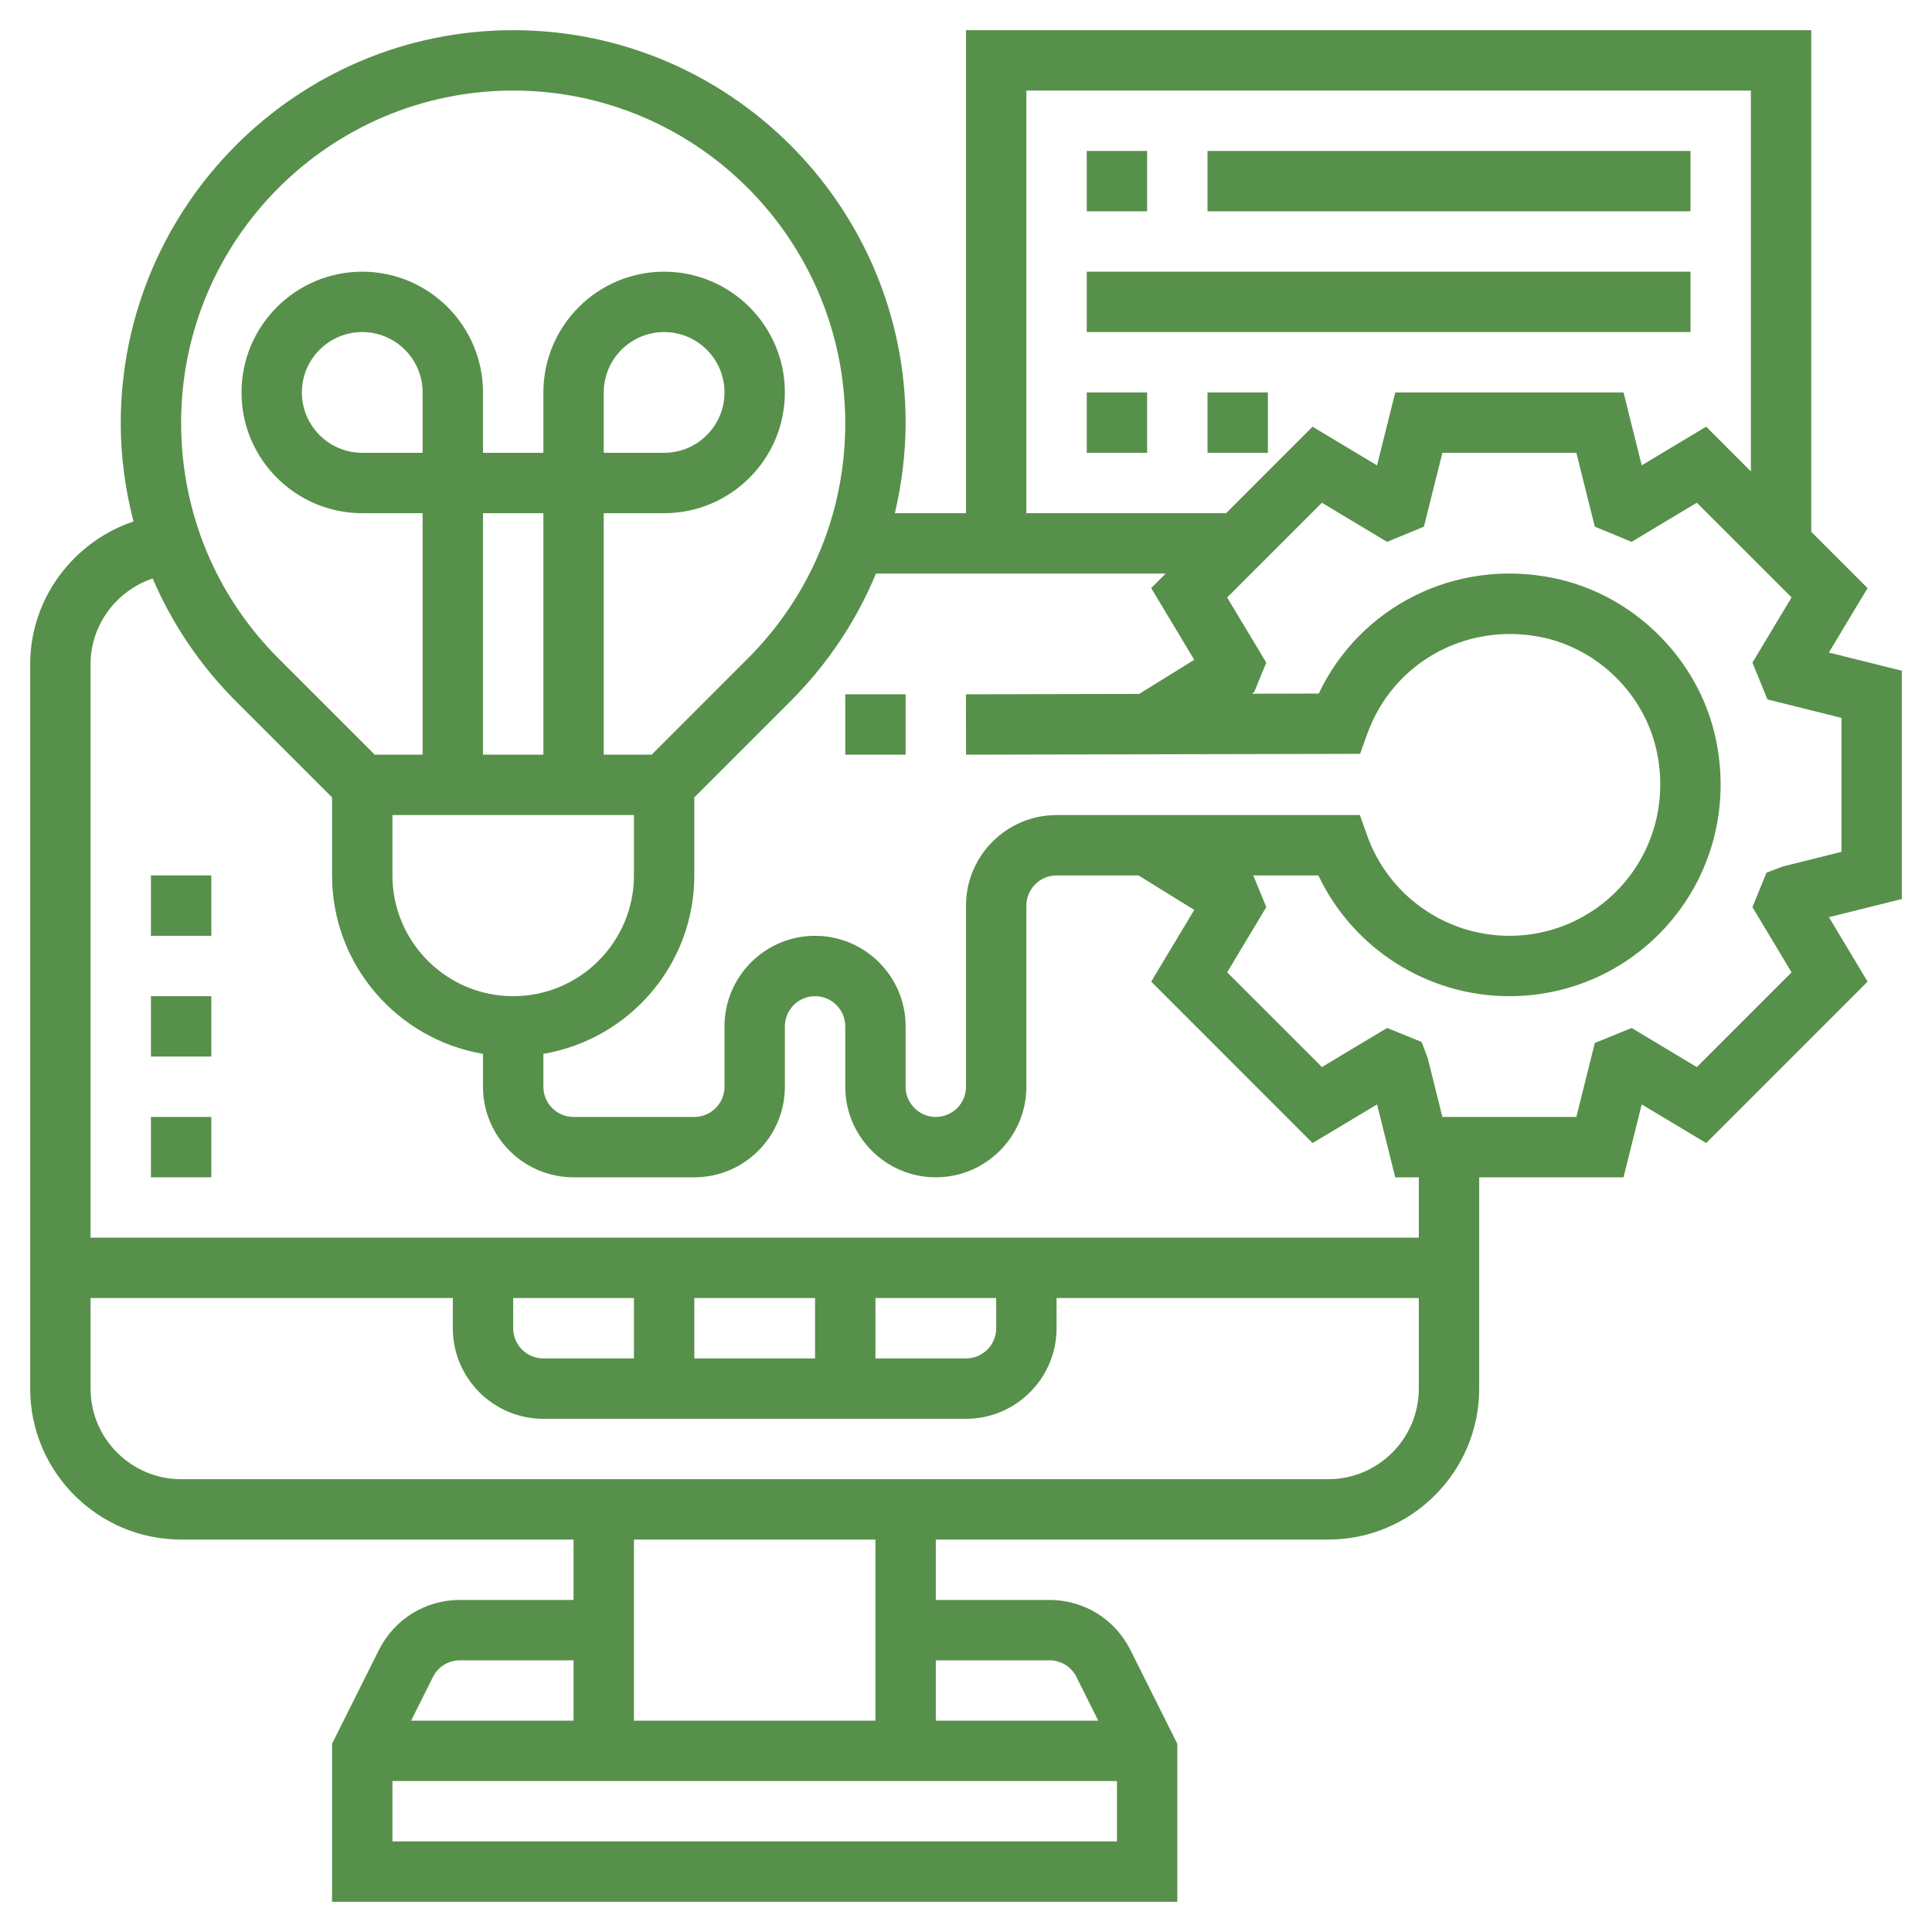 <?xml version="1.0"?>
<svg xmlns="http://www.w3.org/2000/svg" id="Layer_5" enable-background="new 0 0 64 64" height="512px" viewBox="0 0 64 64" width="512px"><g><path d="m63 22.219-2.416-.603 1.281-2.134-1.865-1.866v-16.616h-28v16h-2.356c.226-.971.356-1.973.356-3 0-7.168-5.832-13-13-13s-13 5.832-13 13.029c0 1.111.153 2.197.422 3.245-1.987.671-3.422 2.548-3.422 4.726v24c0 2.757 2.243 5 5 5h13v2h-3.764c-1.144 0-2.172.636-2.684 1.658l-1.552 3.106v5.236h28v-5.236l-1.553-3.105c-.511-1.023-1.54-1.659-2.683-1.659h-3.764v-2h13c2.757 0 5-2.243 5-5v-7h4.781l.603-2.415 2.136 1.28 5.346-5.347-1.28-2.135 2.414-.602zm-29-19.219h24v12.615l-1.48-1.481-2.136 1.281-.603-2.415h-7.562l-.603 2.416-2.136-1.281-2.864 2.865h-6.616zm4.616 16-.481.481 1.426 2.376-1.825 1.13-5.738.013.004 2 13.053-.028.237-.661c.846-2.357 3.27-3.704 5.756-3.206 1.901.382 3.443 1.913 3.839 3.808.316 1.519-.05 3.063-1.005 4.238s-2.37 1.849-3.882 1.849c-2.116 0-4.011-1.339-4.715-3.333l-.236-.667h-10.049c-1.654 0-3 1.346-3 3v6c0 .552-.448 1-1 1s-1-.448-1-1v-2c0-1.654-1.346-3-3-3s-3 1.346-3 3v2c0 .552-.448 1-1 1h-4c-.552 0-1-.448-1-1v-1.09c2.833-.478 5-2.942 5-5.91v-2.586l3.192-3.192c1.228-1.229 2.18-2.66 2.826-4.222zm-25.616 8h8v2c0 2.206-1.794 4-4 4s-4-1.794-4-4zm1-12h-2c-1.103 0-2-.897-2-2s.897-2 2-2 2 .897 2 2zm4 10h-2v-8h2zm-1-22c6.065 0 11 4.935 11 11.029 0 2.938-1.145 5.7-3.222 7.778l-3.192 3.193h-1.586v-8h2c2.206 0 4-1.794 4-4s-1.794-4-4-4-4 1.794-4 4v2h-2v-2c0-2.206-1.794-4-4-4s-4 1.794-4 4 1.794 4 4 4h2v8h-1.586l-3.192-3.192c-2.077-2.079-3.222-4.841-3.222-7.808 0-6.065 4.935-11 11-11zm3 12v-2c0-1.103.897-2 2-2s2 .897 2 2-.897 2-2 2zm-4.764 40h3.764v2h-5.382l.724-1.447c.17-.341.512-.553.894-.553zm-2.236 6v-2h24v2zm21.764-6c.382 0 .725.212.895.553l.723 1.447h-5.382v-2zm-5.764 2h-8v-6h8zm15-8h-38c-1.654 0-3-1.346-3-3v-3h12v1c0 1.654 1.346 3 3 3h14c1.654 0 3-1.346 3-3v-1h12v3c0 1.654-1.346 3-3 3zm-11-6v1c0 .552-.448 1-1 1h-3v-2zm-6 2h-4v-2h4zm-6 0h-3c-.552 0-1-.448-1-1v-1h4zm26-4h-44v-19c0-1.308.863-2.436 2.057-2.837.643 1.495 1.565 2.873 2.75 4.059l3.193 3.192v2.586c0 2.967 2.167 5.431 5 5.91v1.09c0 1.654 1.346 3 3 3h4c1.654 0 3-1.346 3-3v-2c0-.552.448-1 1-1s1 .448 1 1v2c0 1.654 1.346 3 3 3s3-1.346 3-3v-6c0-.551.448-1 1-1h2.716l1.845 1.142-1.426 2.376 5.346 5.347 2.136-1.28.602 2.415h.781zm14-12.781-1.949.487-.534.202-.465 1.142 1.296 2.16-3.139 3.139-2.159-1.296-1.219.496-.612 2.451h-4.438l-.486-1.949-.202-.534-1.143-.465-2.159 1.296-3.139-3.139 1.296-2.16-.431-1.047-.003-.002h2.159c1.147 2.419 3.606 4 6.326 4 2.117 0 4.098-.943 5.435-2.587 1.336-1.644 1.85-3.797 1.41-5.908-.556-2.668-2.727-4.823-5.402-5.361-3.234-.651-6.384.944-7.758 3.831l-2.21.005.075-.06.398-.97-1.296-2.158 3.139-3.138 2.159 1.296 1.22-.503.612-2.447h4.438l.611 2.446 1.22.503 2.159-1.296 3.139 3.138-1.296 2.158.496 1.22 2.452.612z" data-original="#000000" class="active-path" data-old_color="#000000" fill="#57904A"/><path d="m28 23h2v2h-2z" data-original="#000000" class="active-path" data-old_color="#000000" fill="#57904A"/><path d="m36 5h2v2h-2z" data-original="#000000" class="active-path" data-old_color="#000000" fill="#57904A"/><path d="m40 5h16v2h-16z" data-original="#000000" class="active-path" data-old_color="#000000" fill="#57904A"/><path d="m36 9h20v2h-20z" data-original="#000000" class="active-path" data-old_color="#000000" fill="#57904A"/><path d="m36 13h2v2h-2z" data-original="#000000" class="active-path" data-old_color="#000000" fill="#57904A"/><path d="m40 13h2v2h-2z" data-original="#000000" class="active-path" data-old_color="#000000" fill="#57904A"/><path d="m5 33h2v2h-2z" data-original="#000000" class="active-path" data-old_color="#000000" fill="#57904A"/><path d="m5 29h2v2h-2z" data-original="#000000" class="active-path" data-old_color="#000000" fill="#57904A"/><path d="m5 37h2v2h-2z" data-original="#000000" class="active-path" data-old_color="#000000" fill="#57904A"/></g> </svg>
